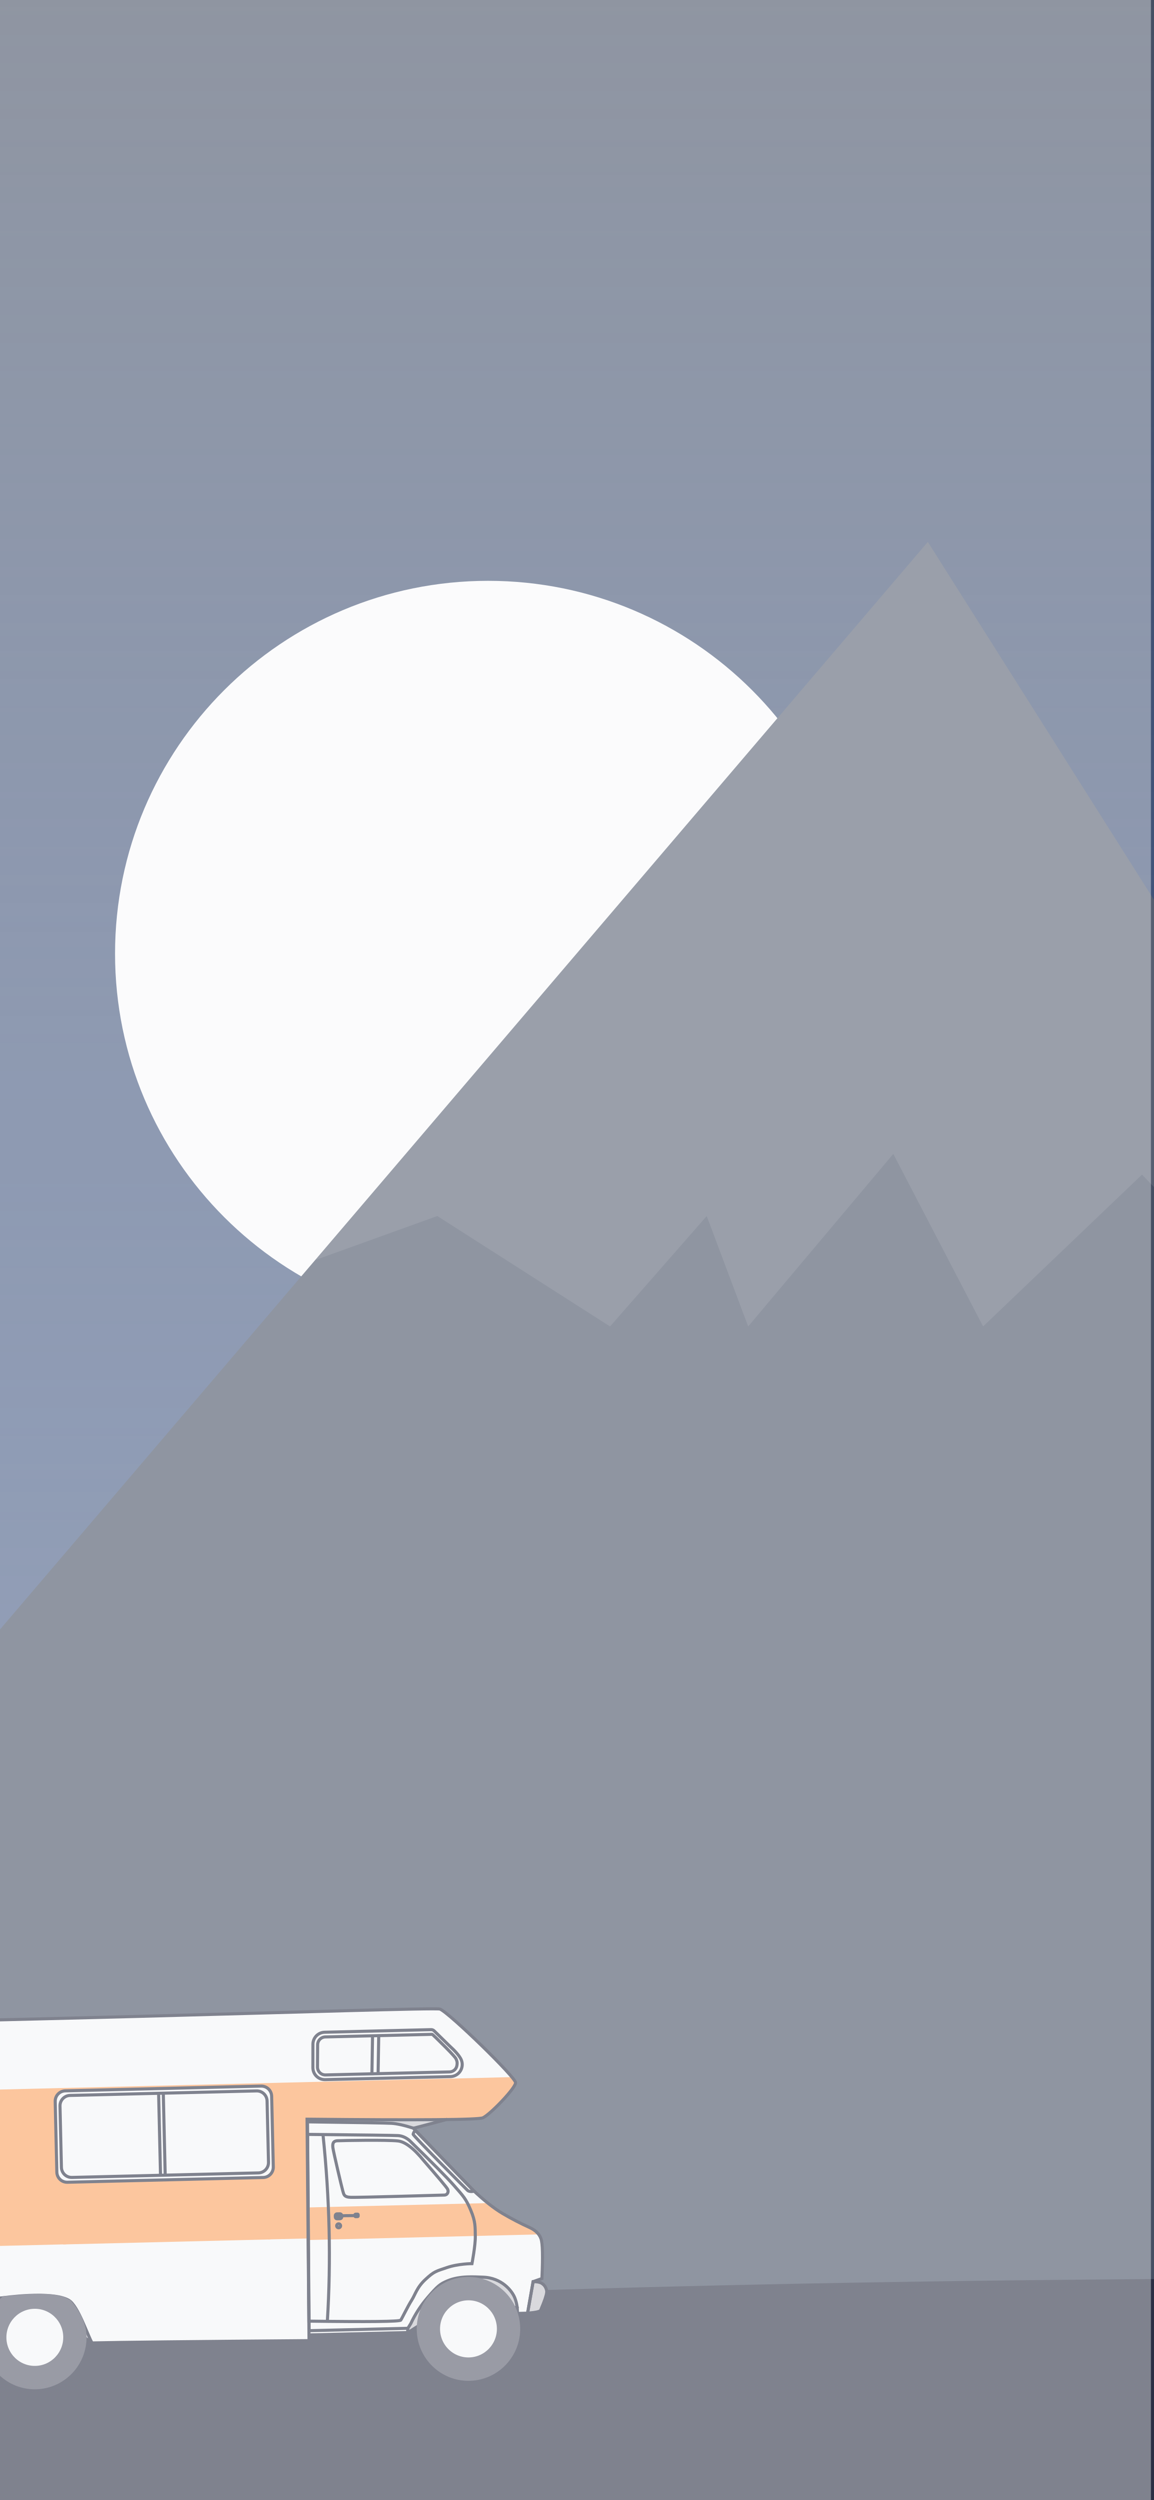 <svg width="375" height="812" viewBox="0 0 375 812" fill="none" xmlns="http://www.w3.org/2000/svg">
<rect x="0" y="0" width="375" height="812" fill="#808080" stroke="none"/>
<rect width="375" height="812" fill="url(#paint0_linear)"/>
<path d="M158.619 430.807C225.575 430.807 279.854 376.596 279.854 309.723C279.854 242.851 225.575 188.64 158.619 188.64C91.663 188.64 37.385 242.851 37.385 309.723C37.385 376.596 91.663 430.807 158.619 430.807Z" fill="#F8F9FA"/>
<path d="M711.197 813.424H-251.638L-132.512 684.452L87.582 426.615L102.415 409.24L301.506 176L439.266 393.913L442.873 399.617L618.131 676.806L711.197 813.424Z" fill="#454F63"/>
<path opacity="0.1" d="M439.266 393.913L418.245 430.8L371.111 381.482L319.468 430.8L290.279 374.755L243.128 430.8L229.656 394.937L198.239 430.8L142.106 394.937L102.415 409.24L301.506 176L439.266 393.913Z" fill="#F2F2F2"/>
<path d="M1241 814.207C1241 831.212 1194.03 835.083 1107.09 833.793C1018.23 832.476 887.599 825.76 722.706 822.178C660.341 820.826 593.058 819.913 521.286 819.913C74.208 819.913 -378 855.179 -378 814.207C-378 804.55 -357.877 795.332 -321.249 786.869C-212.651 761.778 41.002 743.404 344.878 740.445C358.702 740.305 372.626 740.202 386.65 740.138C401.5 740.059 416.45 740.021 431.5 740.024C552.312 740.024 666.953 742.447 769.922 746.792C770.25 746.81 770.564 746.827 770.891 746.836C779.157 747.187 787.343 747.55 795.447 747.925C804.298 748.338 813.053 748.762 821.713 749.198C823.495 749.286 825.276 749.373 827.043 749.47C828.326 749.531 829.609 749.602 830.877 749.672C833.214 749.786 835.552 749.909 837.86 750.041C837.942 750.039 838.023 750.042 838.103 750.049C842.35 750.278 846.568 750.506 850.758 750.734C851.2 750.761 851.642 750.787 852.084 750.804C973.865 757.608 1074.51 767.274 1142.89 778.783C1205.46 789.309 1241 801.372 1241 814.207Z" fill="#2A2E43"/>
<path d="M99.716 689.078L127.089 689.452L134.34 691.049L135.061 691.917L144.761 702.01L154.151 711.836L162.156 718.364L174.142 724.613L175.397 726.233L176.252 728.992L176.231 739.902L173.302 740.89L171.41 751.173L168.246 751.249L168.2 749.295L166.924 745.445L164.542 742.508L160.99 740.272L157.108 739.572L150.713 739.421L145.658 740.644L142.116 742.808L136.838 748.833L132.44 756.06L132.475 757.587L100.35 758.367L100.183 723.627L99.716 689.078Z" fill="#F4F5F6"/>
<path d="M132.471 756.12L137.368 748.087L141.341 743.529L143.94 741.388L147.621 739.985L152.387 739.442L159.242 739.703L162.163 740.946L164.451 742.48L166.543 744.751L167.84 748.203L167.986 749.239L167.232 749.532L164.523 745.595L160.424 742.119L154.354 740.25L149.091 740.377L145.043 741.698L140.761 744.735L137.601 748.937L135.775 755.49L132.502 757.434L132.471 756.12Z" fill="#BFC0C7"/>
<path d="M-0.165 746.321L0.904 746.479L-5.194 759.155L-9.727 759.265L-6.01 752.819L-3.956 749.53L-1.968 747.312L-0.165 746.321Z" fill="#BFC0C7"/>
<path d="M27.189 755.039L28.501 757.818L29.791 760.934L27.684 759.305L27.189 755.039Z" fill="#BFC0C7"/>
<path d="M173.368 741.133L175.473 741.326L176.958 742.36L177.632 743.84L177.344 745.864L176.516 748.237L175.685 750.458L171.503 751.262L173.368 741.133Z" fill="#BFC0C7"/>
<path d="M99.754 688.099L144.446 688.42L139.487 689.824L134.555 691.105L131.173 690.331L127.792 689.558L99.776 689.046L99.754 688.099Z" fill="#BFC0C7"/>
<path d="M-76.815 687.066L-77.795 667.136L-77.756 662.246L-77.172 659.879L-75.981 658.719L-73.128 658.375L-68.446 658.109L-43.174 657.129L15.414 655.554L71.573 654.192L127.878 652.611L142.942 652.46L151.009 659.048L164.969 672.979L167.236 676.225L166.757 677.917L163.416 682.154L156.88 687.752L128.679 688.436L99.762 688.435L100.331 760.181L29.881 760.871L27.504 755.489L23.031 747.684L20.992 746.389L-0.468 746.39L-1.94 747.22L-4.313 749.906L-8.181 756.355L-11.054 761.08L-39.806 760.311L-67.529 759.323L-69.364 757.637L-71.76 754.078L-74.201 751.204L-74.577 741.527L-75.119 718.194L-76.815 687.066Z" fill="#F4F5F6"/>
<path d="M121.061 661.302L120.857 673.469" stroke="#2A2E43" stroke-linecap="square"/>
<path d="M123.069 661.254L122.865 673.42" stroke="#2A2E43" stroke-linecap="square"/>
<path fill-rule="evenodd" clip-rule="evenodd" d="M105.712 661.553C117.282 661.272 128.851 660.991 140.421 660.71C140.543 660.707 142.049 662.156 144.938 665.057C146.938 667.08 148.023 668.289 148.192 668.686C148.445 669.28 148.658 669.67 148.48 670.821C148.297 672.005 147.295 672.889 146.102 672.918L105.785 673.896C104.374 673.93 103.203 672.809 103.17 671.393C103.17 671.367 103.169 671.342 103.17 671.316L103.216 664.104C103.224 662.716 104.33 661.586 105.712 661.553Z" stroke="#2A2E43"/>
<path fill-rule="evenodd" clip-rule="evenodd" d="M105.491 660.03L140.102 659.19C140.461 659.182 140.809 659.318 141.066 659.57L145.979 664.362C146.011 664.393 146.042 664.423 146.074 664.452C147.976 666.187 149.21 667.614 149.777 668.733C150.755 670.665 149.988 673.029 148.062 674.012C147.541 674.279 146.967 674.425 146.382 674.439L105.659 675.427C103.509 675.479 101.725 673.771 101.675 671.612C101.674 671.58 101.674 671.547 101.674 671.515L101.686 663.936C101.69 661.815 103.378 660.081 105.491 660.03Z" stroke="#2A2E43"/>
<path fill-rule="evenodd" clip-rule="evenodd" d="M-77.187 680.515L166.404 674.604L167.541 676.396C167.442 676.942 167.281 677.398 167.059 677.764C166.837 678.131 166.447 678.584 165.889 679.125C164.957 680.26 164.18 681.164 163.559 681.836C162.937 682.507 161.971 683.488 160.659 684.777C159.768 685.767 159.071 686.455 158.569 686.843C158.066 687.231 157.476 687.535 156.799 687.755C156.427 687.965 155.355 688.123 153.583 688.229C151.811 688.335 149.177 688.399 145.683 688.42L99.774 688.27L100.217 726.997L87.059 727.316L86.581 706.706C87.39 706.318 87.92 705.951 88.172 705.603C88.424 705.254 88.635 704.598 88.804 703.633L88.249 679.677C87.663 678.993 87.237 678.497 86.972 678.188C86.708 677.879 86.207 677.652 85.472 677.506L20.667 679.078C19.828 679.259 19.271 679.512 18.995 679.838C18.719 680.163 18.359 680.678 17.914 681.383C17.988 691.96 18.173 699.946 18.47 705.339C18.495 705.805 18.762 706.839 19.639 707.61C19.915 707.852 20.484 708.11 21.347 708.385L21.511 728.906L-74.833 731.244L-77.187 680.515Z" fill="#FAA05D"/>
<path d="M87.363 707.162L20.07 708.795L20.538 728.951L87.831 727.318L87.363 707.162Z" fill="#FAA05D"/>
<path fill-rule="evenodd" clip-rule="evenodd" d="M-75.996 658.832C-73.484 657.484 -13.029 656.413 44.351 654.903C94.834 653.574 141.991 652.063 142.995 652.509C146.242 653.953 167.5 674.628 167.541 676.396C167.582 678.165 159.18 686.828 156.912 687.822C155.4 688.485 136.354 688.634 99.774 688.27L100.42 760.193C61.971 760.483 38.469 760.732 29.913 760.94C28.472 758.487 25.344 748.892 22.37 747.122C16.957 743.901 0.716 746.321 0.446 746.32C-4.015 746.31 -7.491 756.923 -11.121 761.014C-30.423 760.739 -49.242 760.16 -67.577 759.279C-70.391 757.081 -70.433 755.297 -74.233 751.244C-75.331 703.905 -77.462 678.42 -77.689 669.836C-77.811 665.204 -78.508 660.18 -75.996 658.832Z" stroke="#2A2E43"/>
<path d="M134.539 691.166L144.855 688.441" stroke="#2A2E43" stroke-linecap="square"/>
<path fill-rule="evenodd" clip-rule="evenodd" d="M173.24 741.03C174.58 741.029 175.547 741.229 176.141 741.631C177.032 742.234 177.468 743.058 177.647 743.984C177.767 744.601 177.437 745.916 176.659 747.93C176.172 749.116 175.848 749.914 175.686 750.325C175.524 750.736 174.108 751.052 171.437 751.274L173.24 741.03Z" stroke="#2A2E43"/>
<path d="M166.991 749.66L168.017 749.269" stroke="#2A2E43" stroke-linecap="square"/>
<path fill-rule="evenodd" clip-rule="evenodd" d="M100.132 716.936L158.45 715.521L166.057 720.623C169.155 721.985 171.389 723.062 172.76 723.853C174.131 724.644 174.886 725.257 175.025 725.691L100.229 727.506L100.132 716.936Z" fill="#FAA05D"/>
<path fill-rule="evenodd" clip-rule="evenodd" d="M99.928 689.135C116.421 689.349 125.524 689.507 127.236 689.608C128.948 689.71 131.296 690.231 134.282 691.172L153.509 711.115C157.23 714.645 160.527 717.255 163.401 718.946C166.275 720.636 169.194 722.147 172.156 723.478C174.043 724.358 175.257 725.558 175.797 727.079C176.337 728.6 176.437 732.916 176.097 740.027L173.24 741.03L171.437 751.274L168.137 751.354C168.177 749.53 167.897 747.851 167.296 746.318C166.395 744.018 163.046 739.744 156.899 739.579C154.353 739.51 149.486 739.066 145.432 740.771C142.961 741.81 142.188 742.459 138.923 746.251C136.746 748.778 134.937 751.571 133.497 754.629L132.54 756.182L100.449 756.961L99.928 689.135Z" stroke="#2A2E43"/>
<path fill-rule="evenodd" clip-rule="evenodd" d="M99.945 693.21C118.236 693.39 128.036 693.518 129.347 693.596C130.658 693.674 131.893 694.201 133.054 695.177C140.507 702.435 145.297 707.274 147.426 709.694C150.618 713.323 151.357 714.021 152.966 717.816C154.575 721.612 154.385 723.338 154.453 726.268C154.521 729.199 153.369 735.186 153.369 735.186C153.369 735.186 148.997 735.186 145.296 736.439C141.596 737.693 141.111 737.68 138.272 740.299C135.434 742.918 134.986 745.162 133.756 747.088C132.526 749.014 130.721 752.804 130.229 753.528C129.901 754.011 119.95 754.122 100.377 753.861L99.945 693.21Z" stroke="#2A2E43"/>
<path fill-rule="evenodd" clip-rule="evenodd" d="M137.794 701.843C142.467 707.22 144.994 710.229 145.375 710.87C145.947 711.833 145.422 712.89 144.375 712.915C143.328 712.941 116.253 713.735 114.011 713.652C111.769 713.569 111.749 712.738 111.427 711.694C111.104 710.65 108.299 698.681 108.172 697.527C108.046 696.374 108.122 695.364 109.621 695.275C111.121 695.187 125.853 694.933 129.35 695.342C131.681 695.615 134.496 697.782 137.794 701.843Z" stroke="#2A2E43"/>
<path d="M132.453 757.374L132.549 756.271" stroke="#2A2E43" stroke-linecap="square"/>
<path d="M100.453 758.334L132.569 757.554L135.775 755.521" stroke="#2A2E43" stroke-linecap="square"/>
<path d="M104.974 693.442C106.048 703.767 106.702 713.951 106.935 723.994C107.168 734.037 106.982 743.989 106.376 753.851" stroke="#2A2E43" stroke-linecap="square"/>
<path fill-rule="evenodd" clip-rule="evenodd" d="M134.981 691.922C134.621 692.223 134.377 692.635 134.25 693.159C134.262 693.669 151.411 710.901 151.954 711.408C152.316 711.746 153.04 711.841 154.127 711.691L145.202 702.499L134.981 691.922Z" stroke="#2A2E43" stroke-linecap="square"/>
<path d="M29.834 760.903L27.636 759.336" stroke="#2A2E43" stroke-linecap="round"/>
<ellipse rx="9.768" ry="9.684" transform="matrix(1 -0.024 0.023 1 11.274 759.153)" fill="#F4F5F6"/>
<path fill-rule="evenodd" clip-rule="evenodd" d="M11.001 745.538C14.063 745.464 16.952 745.526 19.417 746.168C19.904 746.295 20.348 746.328 20.949 746.606C21.579 746.898 22.36 747.432 22.597 747.427C24.638 749.795 27.513 754.004 27.622 758.726C27.832 767.766 20.701 775.272 11.696 775.491C2.69 775.709 -4.78 768.558 -4.99 759.517C-5.116 754.096 -3.76 750.592 1.21 746.247C2.278 746.221 7.395 745.626 11.001 745.538ZM11.089 749.348C5.713 749.479 1.456 753.96 1.581 759.358C1.706 764.755 6.166 769.025 11.543 768.894C16.919 768.764 21.176 764.283 21.051 758.885C20.926 753.488 16.466 749.218 11.089 749.348Z" fill="#555869" stroke="#555869"/>
<ellipse rx="9.768" ry="9.684" transform="matrix(1 -0.024 0.023 1 152.262 756.343)" fill="#F4F5F6"/>
<path fill-rule="evenodd" clip-rule="evenodd" d="M151.852 740.005C160.858 739.786 168.328 746.938 168.538 755.979C168.748 765.019 161.617 772.525 152.612 772.744C143.606 772.962 136.136 765.811 135.926 756.77C135.716 747.729 142.847 740.223 151.852 740.005ZM152.005 746.601C146.629 746.732 142.372 751.213 142.497 756.61C142.622 762.008 147.082 766.278 152.459 766.147C157.835 766.017 162.092 761.535 161.967 756.138C161.842 750.741 157.382 746.471 152.005 746.601Z" fill="#555869" stroke="#555869"/>
<path d="M109.846 719.725C110.857 719.66 111.712 719.619 112.408 719.602C113.104 719.585 114.299 719.577 115.991 719.576" stroke="#2A2E43" stroke-linecap="round"/>
<path d="M109.73 720.003C109.915 719.999 110.062 719.872 110.059 719.72C110.055 719.569 109.902 719.449 109.718 719.454C109.533 719.458 109.386 719.585 109.389 719.737C109.393 719.888 109.546 720.008 109.73 720.003Z" fill="#2A2E43"/>
<path d="M116.193 719.113L115.524 719.129C115.423 719.132 115.343 719.216 115.346 719.317L115.356 719.744C115.358 719.846 115.442 719.926 115.542 719.923L116.212 719.907C116.312 719.905 116.392 719.821 116.39 719.719L116.38 719.292C116.378 719.191 116.294 719.111 116.193 719.113Z" stroke="#2A2E43"/>
<path d="M110.468 719.007L109.495 719.031C109.192 719.038 108.953 719.29 108.96 719.594L108.971 720.083C108.978 720.386 109.229 720.627 109.532 720.619L110.505 720.596C110.807 720.588 111.047 720.336 111.04 720.033L111.029 719.544C111.022 719.24 110.771 719 110.468 719.007Z" stroke="#2A2E43"/>
<path d="M110.056 723.54C110.409 723.531 110.688 723.237 110.68 722.883C110.672 722.529 110.379 722.249 110.026 722.257C109.673 722.266 109.394 722.56 109.402 722.914C109.41 723.268 109.703 723.549 110.056 723.54Z" stroke="#2A2E43"/>
<path d="M110.043 722.99C110.094 722.989 110.134 722.947 110.132 722.896C110.131 722.846 110.089 722.806 110.039 722.807C109.989 722.808 109.949 722.85 109.95 722.901C109.951 722.951 109.993 722.992 110.043 722.99Z" fill="#2A2E43" stroke="#2A2E43"/>
<path fill-rule="evenodd" clip-rule="evenodd" d="M22.765 680.555L83.365 679.085C85.213 679.04 86.746 680.508 86.789 682.363L87.251 702.275C87.294 704.131 85.831 705.671 83.983 705.716L23.383 707.186C21.534 707.231 20.001 705.764 19.958 703.908L19.496 683.996C19.453 682.141 20.916 680.6 22.765 680.555ZM51.544 679.857L52.161 706.488L51.544 679.857ZM53.065 679.82L53.682 706.451L53.065 679.82ZM21.208 679.065L84.85 677.521C86.698 677.476 88.232 678.944 88.275 680.799L88.807 703.765C88.85 705.621 87.387 707.161 85.539 707.206L21.897 708.75C20.049 708.795 18.515 707.327 18.473 705.472L17.94 682.506C17.897 680.65 19.36 679.11 21.208 679.065Z" stroke="#2A2E43"/>
<path d="M0 0H374V812H0V0Z" fill="white" fill-opacity="0.4"/>
<defs>
<linearGradient id="paint0_linear" x1="187.5" y1="0" x2="187.5" y2="812" gradientUnits="userSpaceOnUse">
<stop stop-color="#454F63"/>
<stop offset="1" stop-color="#00359E" stop-opacity="0.3"/>
</linearGradient>
</defs>
</svg>
